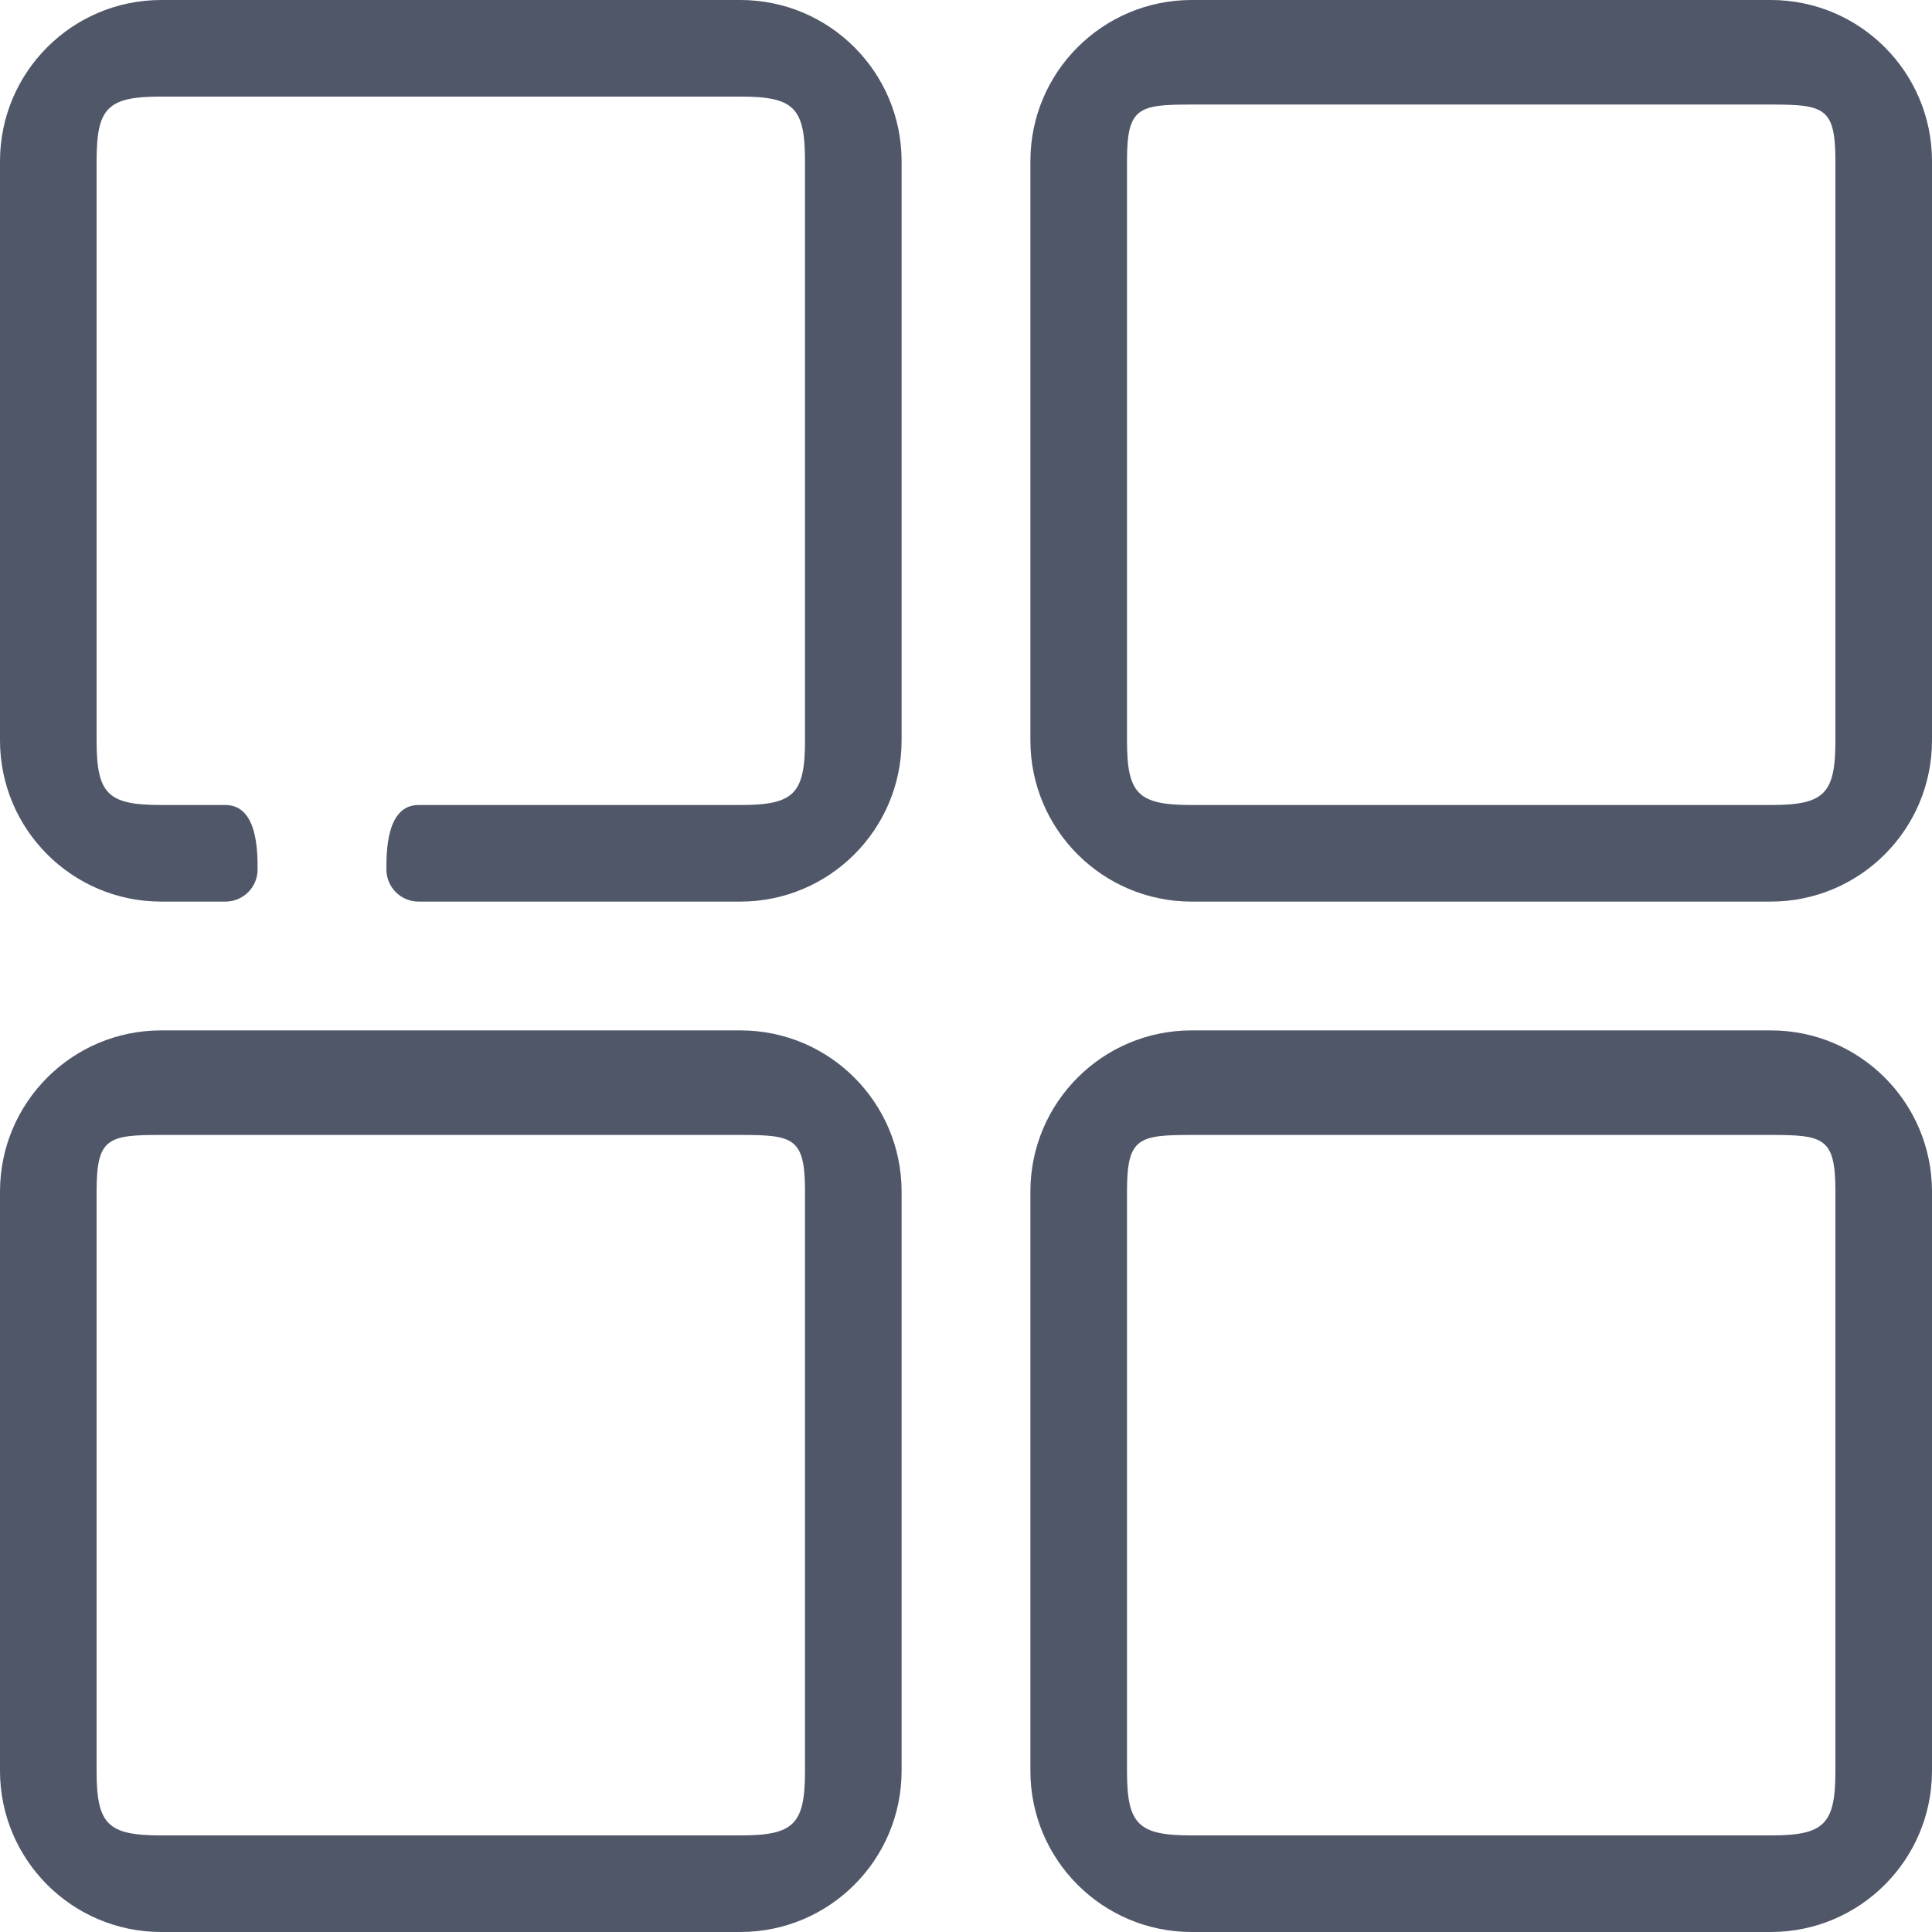 <svg width="27" height="27" viewBox="0 0 27 27" fill="none" xmlns="http://www.w3.org/2000/svg">
<g clip-path="url(#clip0_2_160)">
<path d="M10.35 0H2.25C1.008 0.002 0.002 1.008 0 2.25V10.35C0.002 11.592 1.008 12.598 2.25 12.6H3.15C3.399 12.6 3.6 12.399 3.6 12.15C3.6 11.902 3.6 11.25 3.15 11.25H2.25C1.504 11.25 1.35 11.095 1.35 10.35L1.35 2.25C1.35 1.504 1.504 1.35 2.25 1.35H10.35C11.095 1.35 11.25 1.504 11.25 2.25L11.25 10.35C11.25 11.095 11.095 11.25 10.35 11.25H5.85C5.4 11.25 5.4 11.902 5.4 12.15C5.4 12.399 5.601 12.6 5.85 12.6H10.35C11.592 12.598 12.598 11.592 12.6 10.35V2.25C12.598 1.008 11.592 0.002 10.35 0Z" fill="#505769"/>
<path d="M24.75 0H16.65C15.408 0.002 14.401 1.008 14.4 2.25V10.35C14.401 11.592 15.408 12.598 16.65 12.6H24.75C25.992 12.598 26.998 11.592 27 10.35V2.25C26.998 1.008 25.992 0.002 24.75 0ZM25.65 10.35C25.65 11.095 25.495 11.25 24.75 11.25H16.65C15.904 11.25 15.75 11.095 15.75 10.35L15.75 6.3L15.75 2.25C15.75 1.504 15.904 1.461 16.65 1.461H24.75C25.495 1.461 25.65 1.504 25.65 2.25L25.65 10.35Z" fill="#505769"/>
<path d="M10.35 14.4H2.25C1.008 14.401 0.002 15.408 0 16.65V24.75C0.002 25.992 1.008 26.998 2.25 27H10.35C11.592 26.998 12.598 25.992 12.6 24.75V16.65C12.598 15.408 11.592 14.401 10.35 14.4ZM11.25 24.75C11.25 25.495 11.095 25.65 10.35 25.65H2.25C1.504 25.65 1.35 25.495 1.35 24.75L1.35 20.7L1.35 16.65C1.35 15.904 1.504 15.861 2.25 15.861H10.35C11.095 15.861 11.25 15.904 11.25 16.65L11.25 24.75Z" fill="#505769"/>
<path d="M24.75 14.4H16.65C15.408 14.401 14.401 15.408 14.4 16.65V24.75C14.401 25.992 15.408 26.998 16.65 27H24.75C25.992 26.998 26.998 25.992 27 24.75V16.65C26.998 15.408 25.992 14.401 24.75 14.4ZM25.65 24.75C25.65 25.495 25.495 25.65 24.75 25.65H16.65C15.904 25.65 15.75 25.495 15.75 24.75L15.75 20.7L15.75 16.65C15.75 15.904 15.904 15.861 16.65 15.861H24.75C25.495 15.861 25.65 15.904 25.65 16.65L25.65 24.75Z" fill="#505769"/>
</g>
<defs>
<clipPath id="clip0_2_160">
<rect width="27" height="27" fill="white"/>
</clipPath>
</defs>
</svg>

